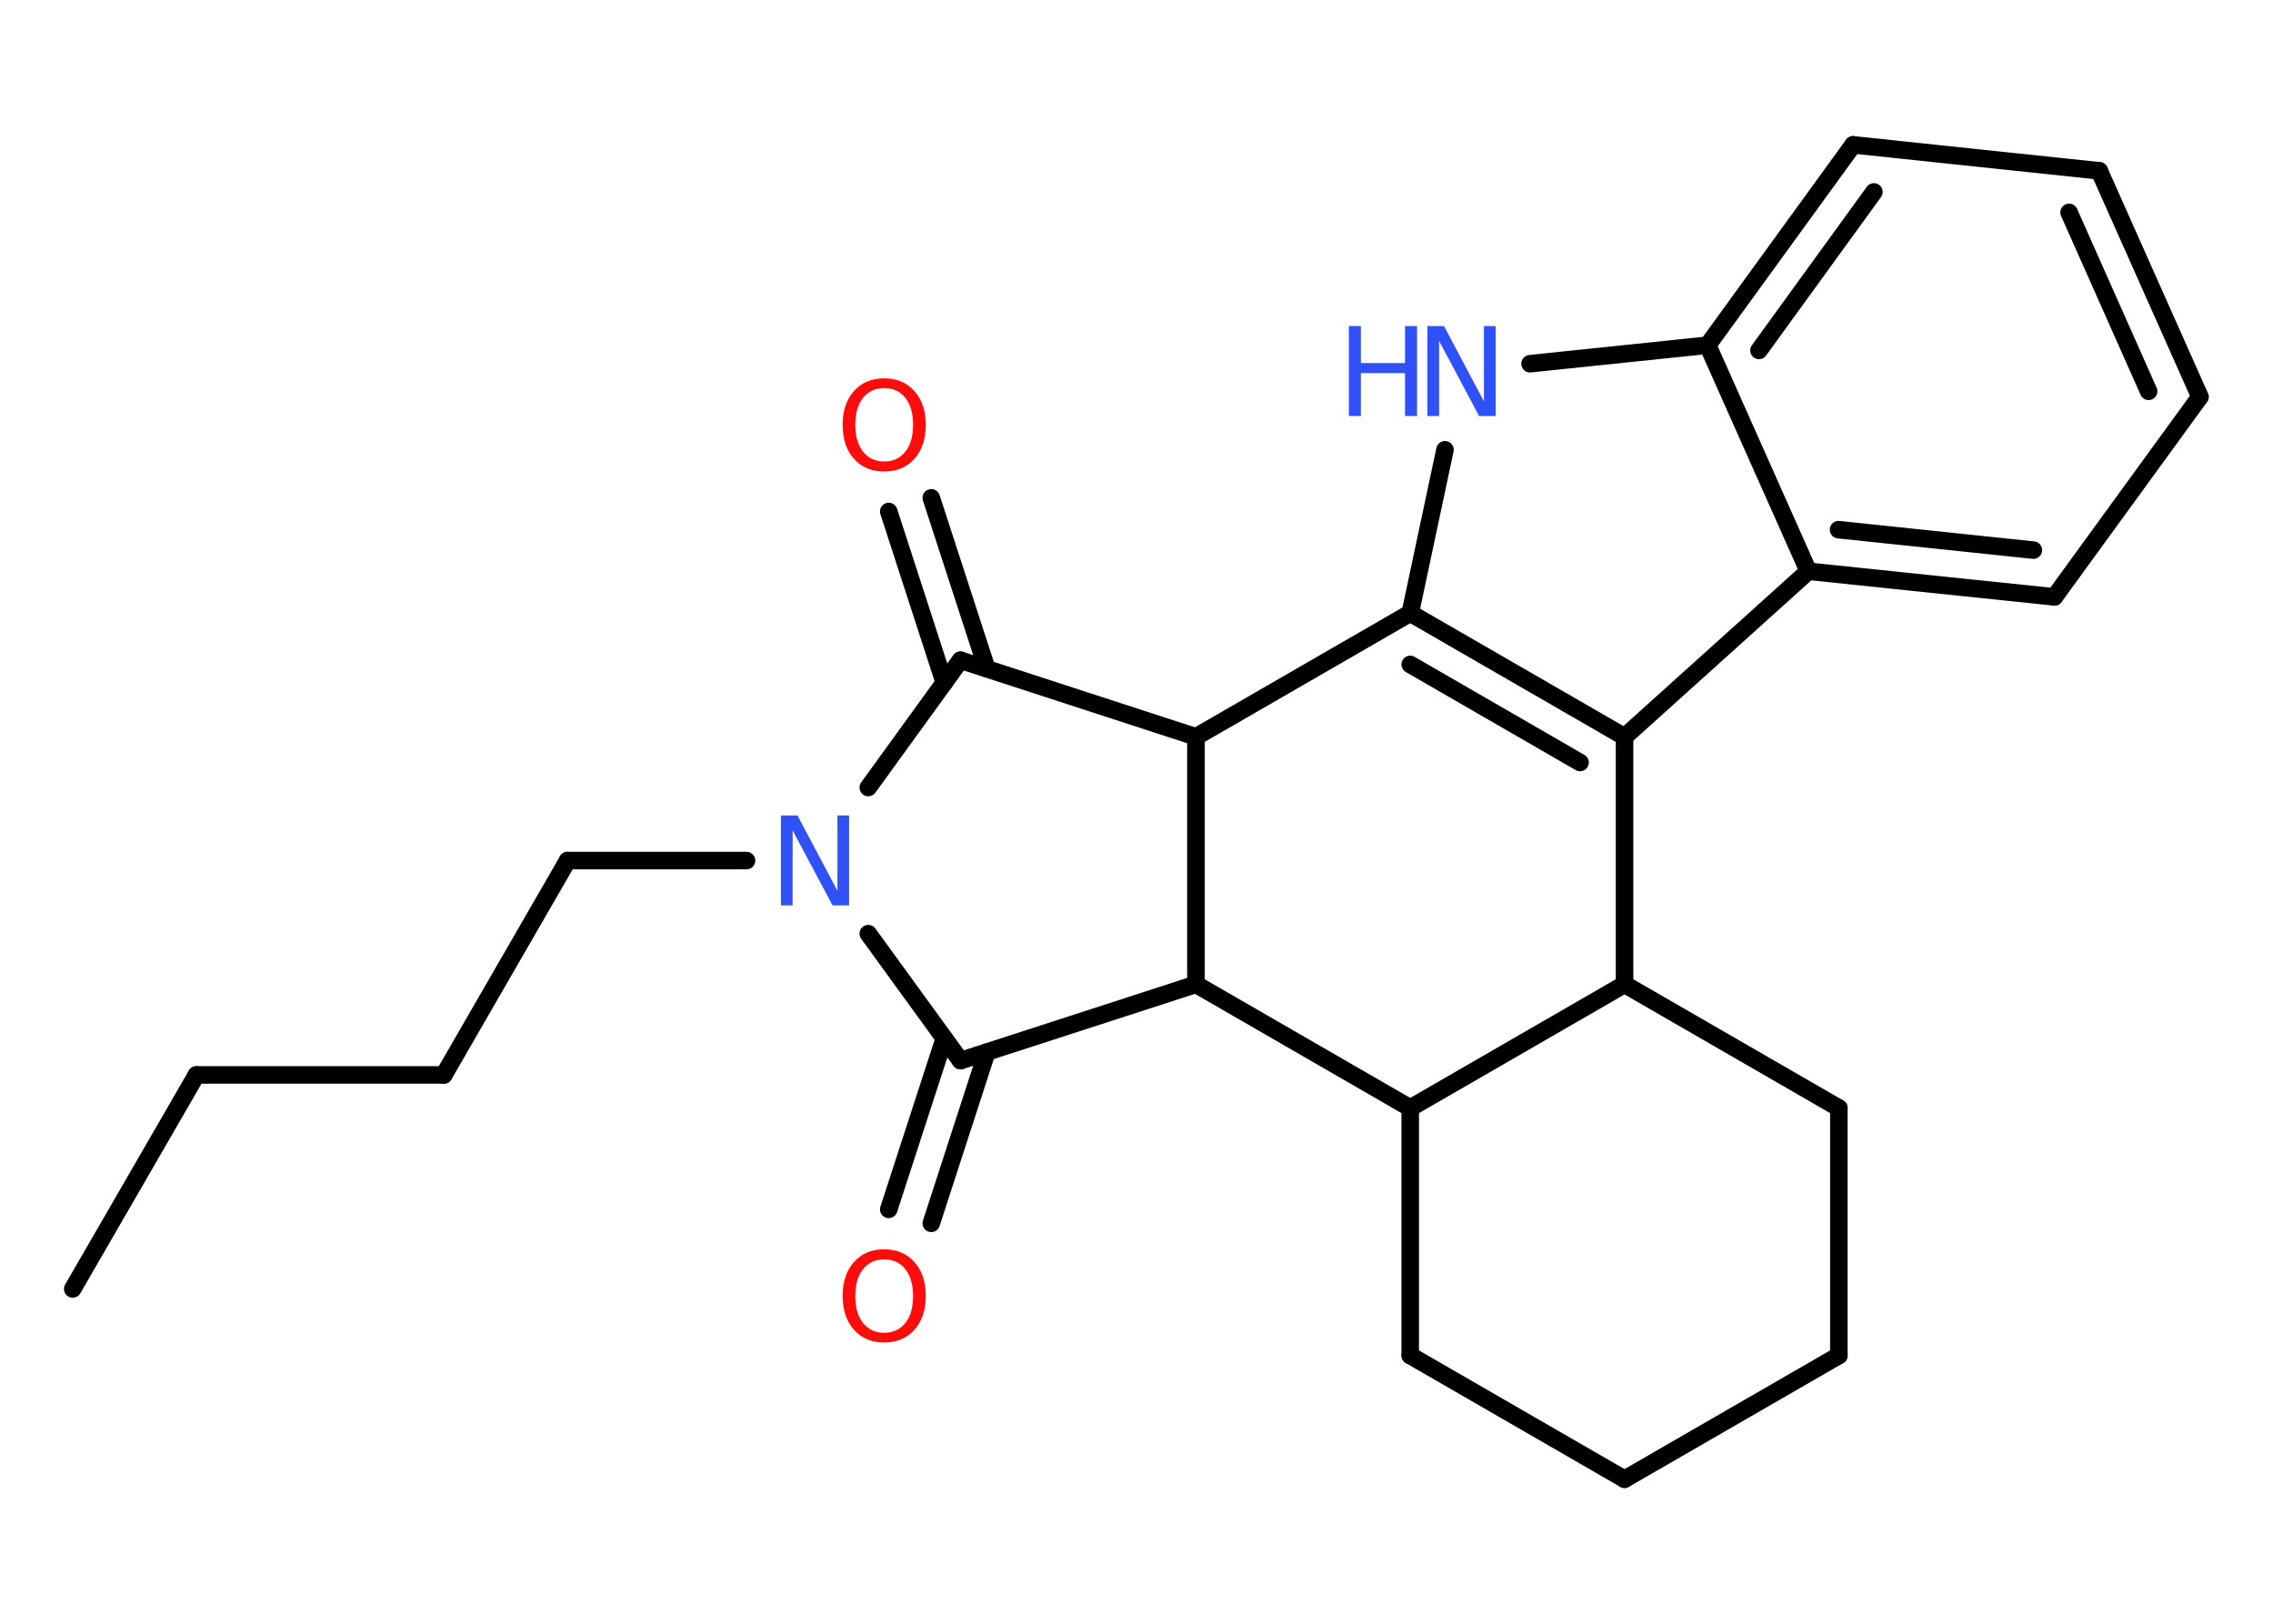 <?xml version='1.0' encoding='UTF-8'?>
<!DOCTYPE svg PUBLIC "-//W3C//DTD SVG 1.1//EN" "http://www.w3.org/Graphics/SVG/1.1/DTD/svg11.dtd">
<svg version='1.2' xmlns='http://www.w3.org/2000/svg' xmlns:xlink='http://www.w3.org/1999/xlink' width='70.0mm' height='50.0mm' viewBox='0 0 70.0 50.0'>
  <desc>Generated by the Chemistry Development Kit (http://github.com/cdk)</desc>
  <g stroke-linecap='round' stroke-linejoin='round' stroke='#000000' stroke-width='.54' fill='#3050F8'>
    <rect x='.0' y='.0' width='70.0' height='50.0' fill='#FFFFFF' stroke='none'/>
    <g id='mol1' class='mol'>
      <line id='mol1bnd1' class='bond' x1='2.24' y1='39.69' x2='6.05' y2='33.1'/>
      <line id='mol1bnd2' class='bond' x1='6.05' y1='33.1' x2='13.67' y2='33.1'/>
      <line id='mol1bnd3' class='bond' x1='13.67' y1='33.1' x2='17.48' y2='26.5'/>
      <line id='mol1bnd4' class='bond' x1='17.48' y1='26.5' x2='22.99' y2='26.5'/>
      <line id='mol1bnd5' class='bond' x1='26.74' y1='24.25' x2='29.58' y2='20.33'/>
      <g id='mol1bnd6' class='bond'>
        <line x1='29.08' y1='21.02' x2='27.37' y2='15.75'/>
        <line x1='30.39' y1='20.59' x2='28.68' y2='15.33'/>
      </g>
      <line id='mol1bnd7' class='bond' x1='29.58' y1='20.33' x2='36.83' y2='22.69'/>
      <line id='mol1bnd8' class='bond' x1='36.83' y1='22.69' x2='43.43' y2='18.88'/>
      <line id='mol1bnd9' class='bond' x1='43.43' y1='18.88' x2='44.5' y2='13.85'/>
      <line id='mol1bnd10' class='bond' x1='47.12' y1='11.2' x2='52.59' y2='10.63'/>
      <g id='mol1bnd11' class='bond'>
        <line x1='57.07' y1='4.46' x2='52.59' y2='10.63'/>
        <line x1='57.71' y1='5.91' x2='54.17' y2='10.79'/>
      </g>
      <line id='mol1bnd12' class='bond' x1='57.07' y1='4.46' x2='64.65' y2='5.26'/>
      <g id='mol1bnd13' class='bond'>
        <line x1='67.75' y1='12.22' x2='64.65' y2='5.26'/>
        <line x1='66.17' y1='12.05' x2='63.72' y2='6.54'/>
      </g>
      <line id='mol1bnd14' class='bond' x1='67.75' y1='12.22' x2='63.27' y2='18.38'/>
      <g id='mol1bnd15' class='bond'>
        <line x1='55.69' y1='17.59' x2='63.27' y2='18.38'/>
        <line x1='56.62' y1='16.31' x2='62.62' y2='16.94'/>
      </g>
      <line id='mol1bnd16' class='bond' x1='52.59' y1='10.63' x2='55.69' y2='17.59'/>
      <line id='mol1bnd17' class='bond' x1='55.69' y1='17.59' x2='50.03' y2='22.69'/>
      <g id='mol1bnd18' class='bond'>
        <line x1='50.03' y1='22.69' x2='43.43' y2='18.88'/>
        <line x1='48.66' y1='23.48' x2='43.43' y2='20.46'/>
      </g>
      <line id='mol1bnd19' class='bond' x1='50.03' y1='22.69' x2='50.03' y2='30.31'/>
      <line id='mol1bnd20' class='bond' x1='50.03' y1='30.31' x2='56.63' y2='34.12'/>
      <line id='mol1bnd21' class='bond' x1='56.63' y1='34.12' x2='56.63' y2='41.74'/>
      <line id='mol1bnd22' class='bond' x1='56.63' y1='41.74' x2='50.03' y2='45.55'/>
      <line id='mol1bnd23' class='bond' x1='50.03' y1='45.55' x2='43.43' y2='41.74'/>
      <line id='mol1bnd24' class='bond' x1='43.43' y1='41.74' x2='43.43' y2='34.12'/>
      <line id='mol1bnd25' class='bond' x1='50.03' y1='30.31' x2='43.43' y2='34.12'/>
      <line id='mol1bnd26' class='bond' x1='43.43' y1='34.12' x2='36.83' y2='30.31'/>
      <line id='mol1bnd27' class='bond' x1='36.83' y1='22.69' x2='36.83' y2='30.31'/>
      <line id='mol1bnd28' class='bond' x1='36.83' y1='30.31' x2='29.58' y2='32.66'/>
      <line id='mol1bnd29' class='bond' x1='26.74' y1='28.75' x2='29.58' y2='32.66'/>
      <g id='mol1bnd30' class='bond'>
        <line x1='30.39' y1='32.4' x2='28.68' y2='37.67'/>
        <line x1='29.08' y1='31.98' x2='27.37' y2='37.24'/>
      </g>
      <path id='mol1atm5' class='atom' d='M24.06 25.11h.5l1.23 2.32v-2.32h.36v2.77h-.51l-1.23 -2.31v2.31h-.36v-2.77z' stroke='none'/>
      <path id='mol1atm7' class='atom' d='M27.23 11.95q-.41 .0 -.65 .3q-.24 .3 -.24 .83q.0 .52 .24 .83q.24 .3 .65 .3q.41 .0 .65 -.3q.24 -.3 .24 -.83q.0 -.52 -.24 -.83q-.24 -.3 -.65 -.3zM27.23 11.65q.58 .0 .93 .39q.35 .39 .35 1.04q.0 .66 -.35 1.05q-.35 .39 -.93 .39q-.58 .0 -.93 -.39q-.35 -.39 -.35 -1.05q.0 -.65 .35 -1.04q.35 -.39 .93 -.39z' stroke='none' fill='#FF0D0D'/>
      <g id='mol1atm10' class='atom'>
        <path d='M43.97 10.04h.5l1.23 2.32v-2.32h.36v2.77h-.51l-1.23 -2.31v2.31h-.36v-2.77z' stroke='none'/>
        <path d='M41.54 10.04h.37v1.14h1.36v-1.14h.37v2.77h-.37v-1.32h-1.36v1.32h-.37v-2.77z' stroke='none'/>
      </g>
      <path id='mol1atm26' class='atom' d='M27.23 38.78q-.41 .0 -.65 .3q-.24 .3 -.24 .83q.0 .52 .24 .83q.24 .3 .65 .3q.41 .0 .65 -.3q.24 -.3 .24 -.83q.0 -.52 -.24 -.83q-.24 -.3 -.65 -.3zM27.23 38.47q.58 .0 .93 .39q.35 .39 .35 1.04q.0 .66 -.35 1.05q-.35 .39 -.93 .39q-.58 .0 -.93 -.39q-.35 -.39 -.35 -1.05q.0 -.65 .35 -1.04q.35 -.39 .93 -.39z' stroke='none' fill='#FF0D0D'/>
    </g>
  </g>
</svg>
